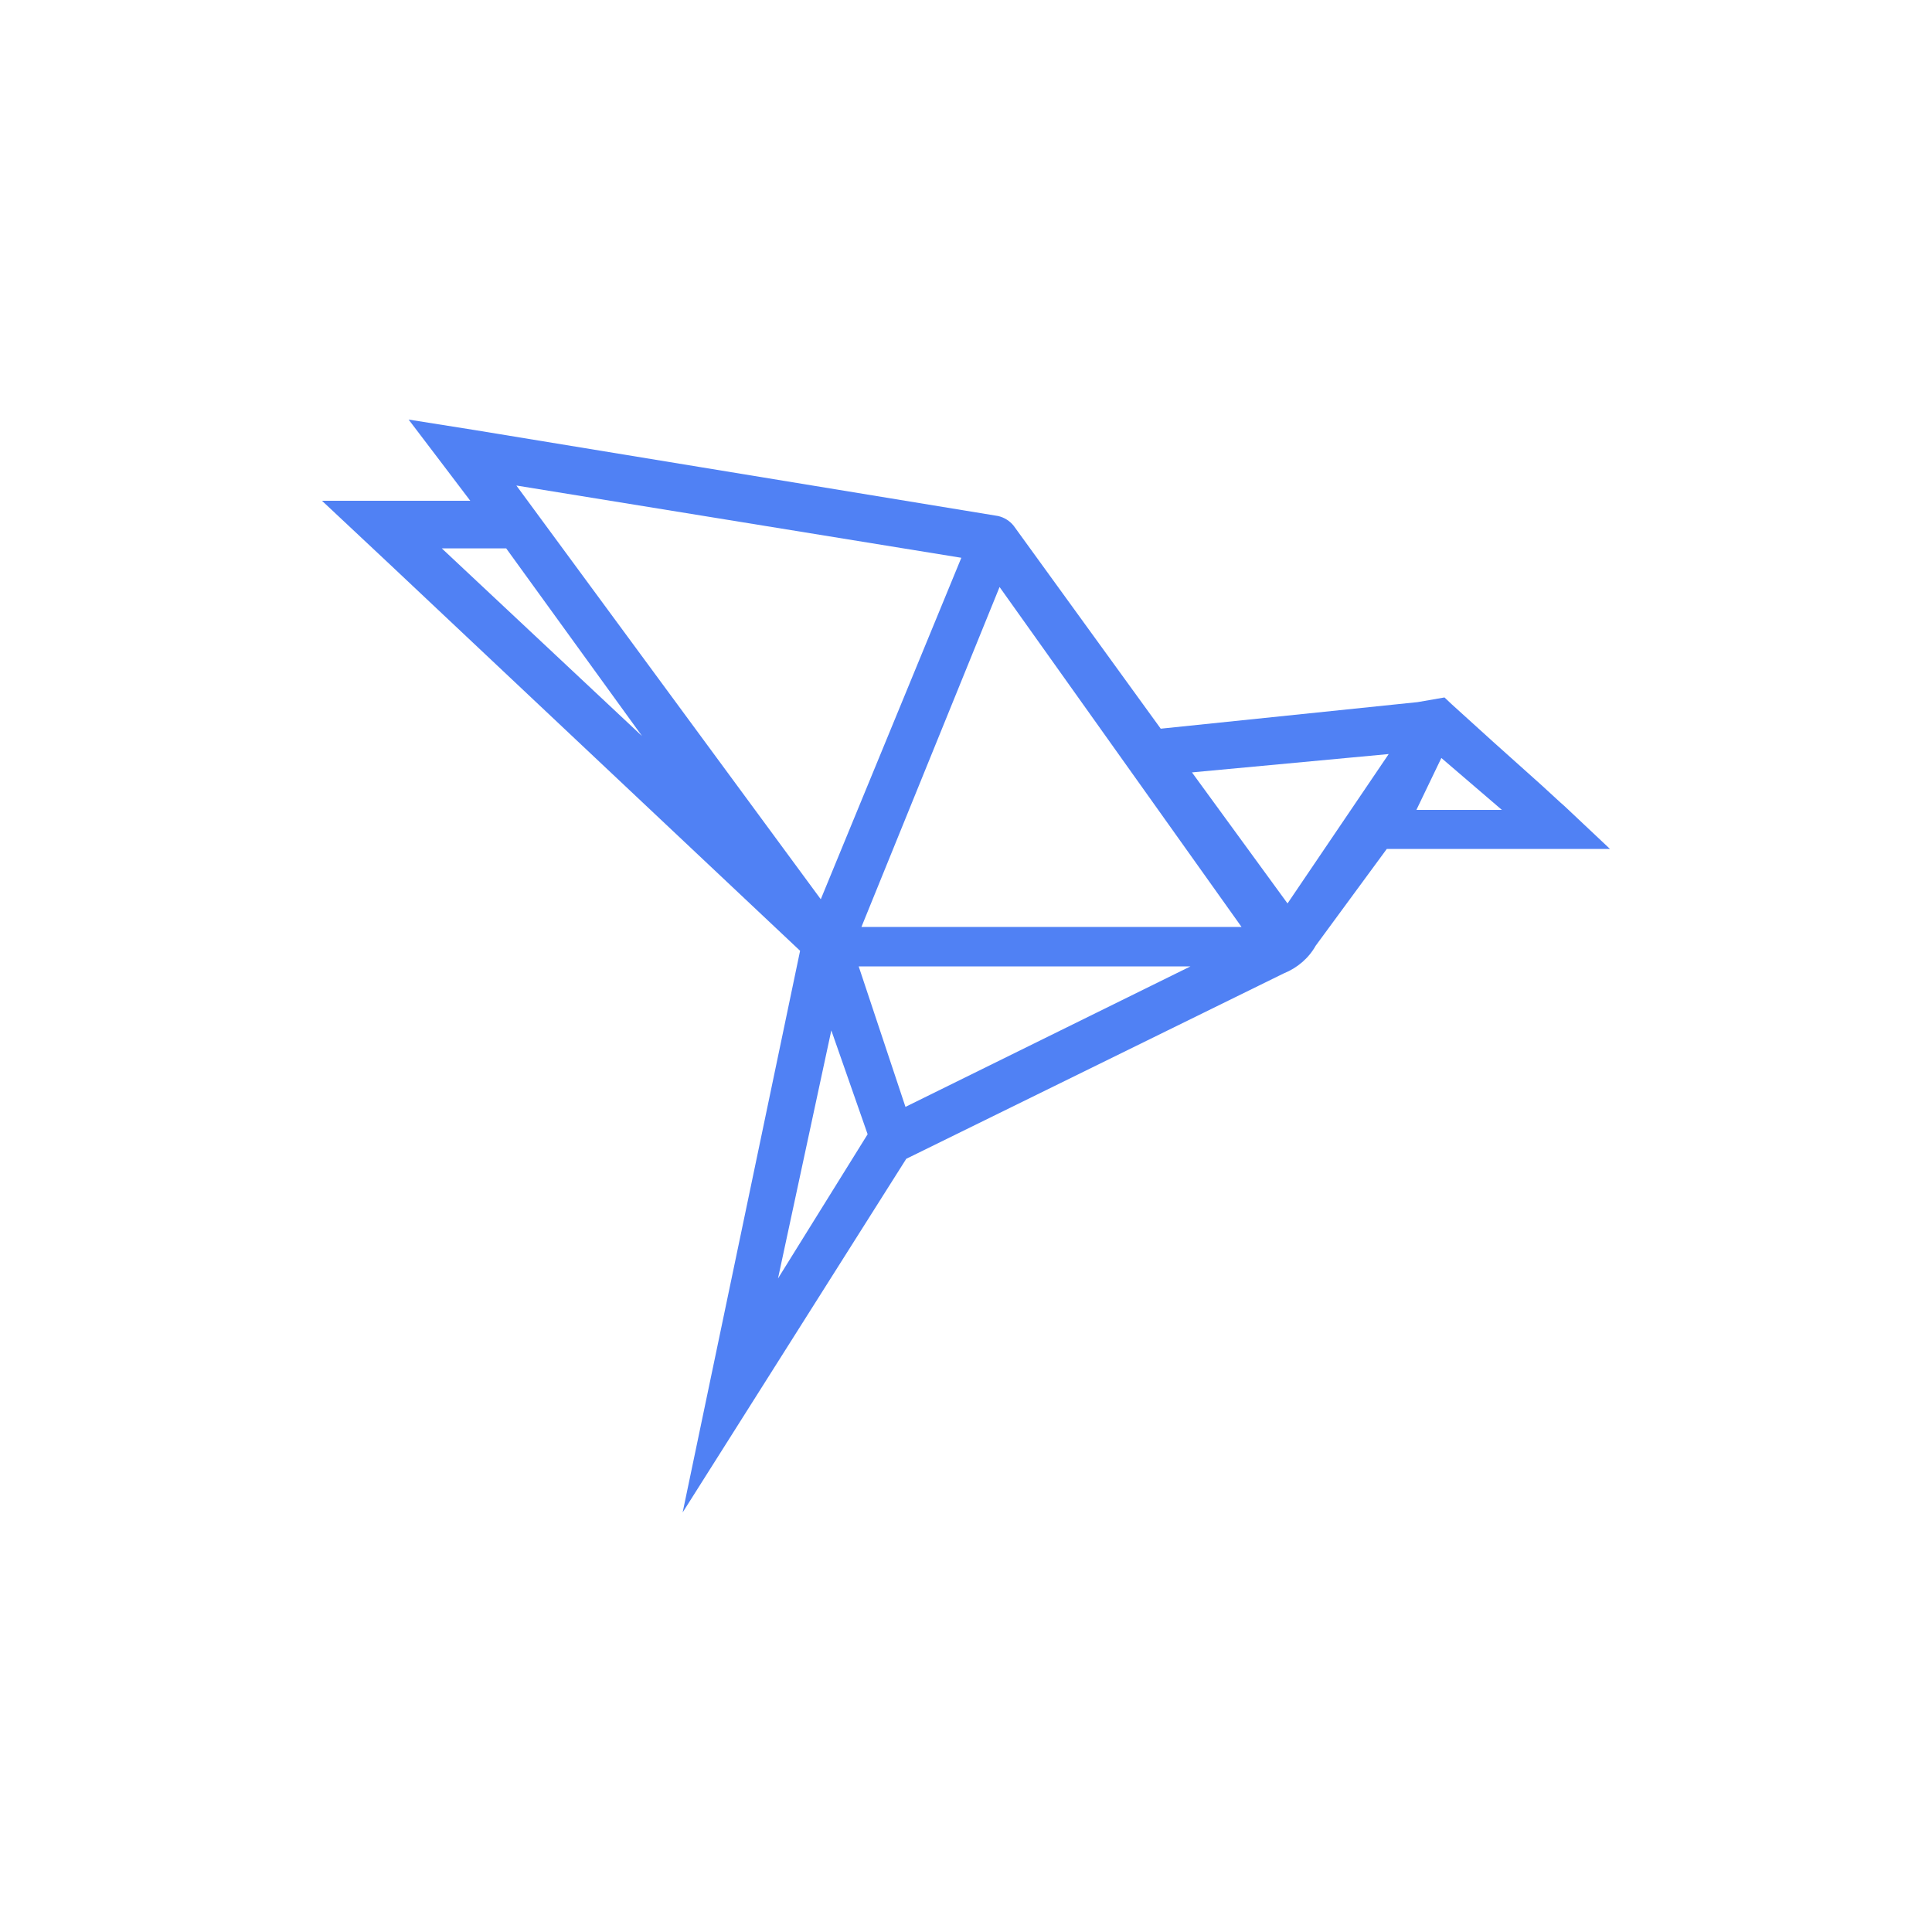 <svg width="24" height="24" viewBox="0 0 24 24" fill="none" xmlns="http://www.w3.org/2000/svg">
<path d="M19.433 10.012L19.384 9.969L19.151 9.755L18.545 9.212L18.032 8.747L17.944 8.664L17.61 8.722L14.419 9.052L12.592 6.531C12.543 6.47 12.474 6.427 12.398 6.41L5.901 5.343L5.076 5.212L5.522 5.799L5.842 6.221H4L4.848 7.016L9.939 11.811L8.48 18.788L8.548 18.681L11.258 14.395L15.947 12.092C16.116 12.024 16.257 11.903 16.344 11.748L17.227 10.546H20L19.433 10.012ZM5.488 6.812H6.288L7.976 9.144L5.488 6.812ZM6.419 6.032L11.942 6.929L10.196 11.171L6.415 6.032H6.419ZM9.663 15.889L10.327 12.8L10.778 14.09L9.663 15.884V15.889ZM11.248 13.75L10.667 12.005H14.788L11.248 13.75ZM10.701 11.515L12.417 7.292L15.423 11.515H10.701ZM15.995 11.224L14.807 9.595L17.251 9.367L15.99 11.229L15.995 11.224ZM17.595 10.061L17.905 9.416L18.657 10.061H17.59H17.595Z" fill="#5081F4"/>
</svg>
